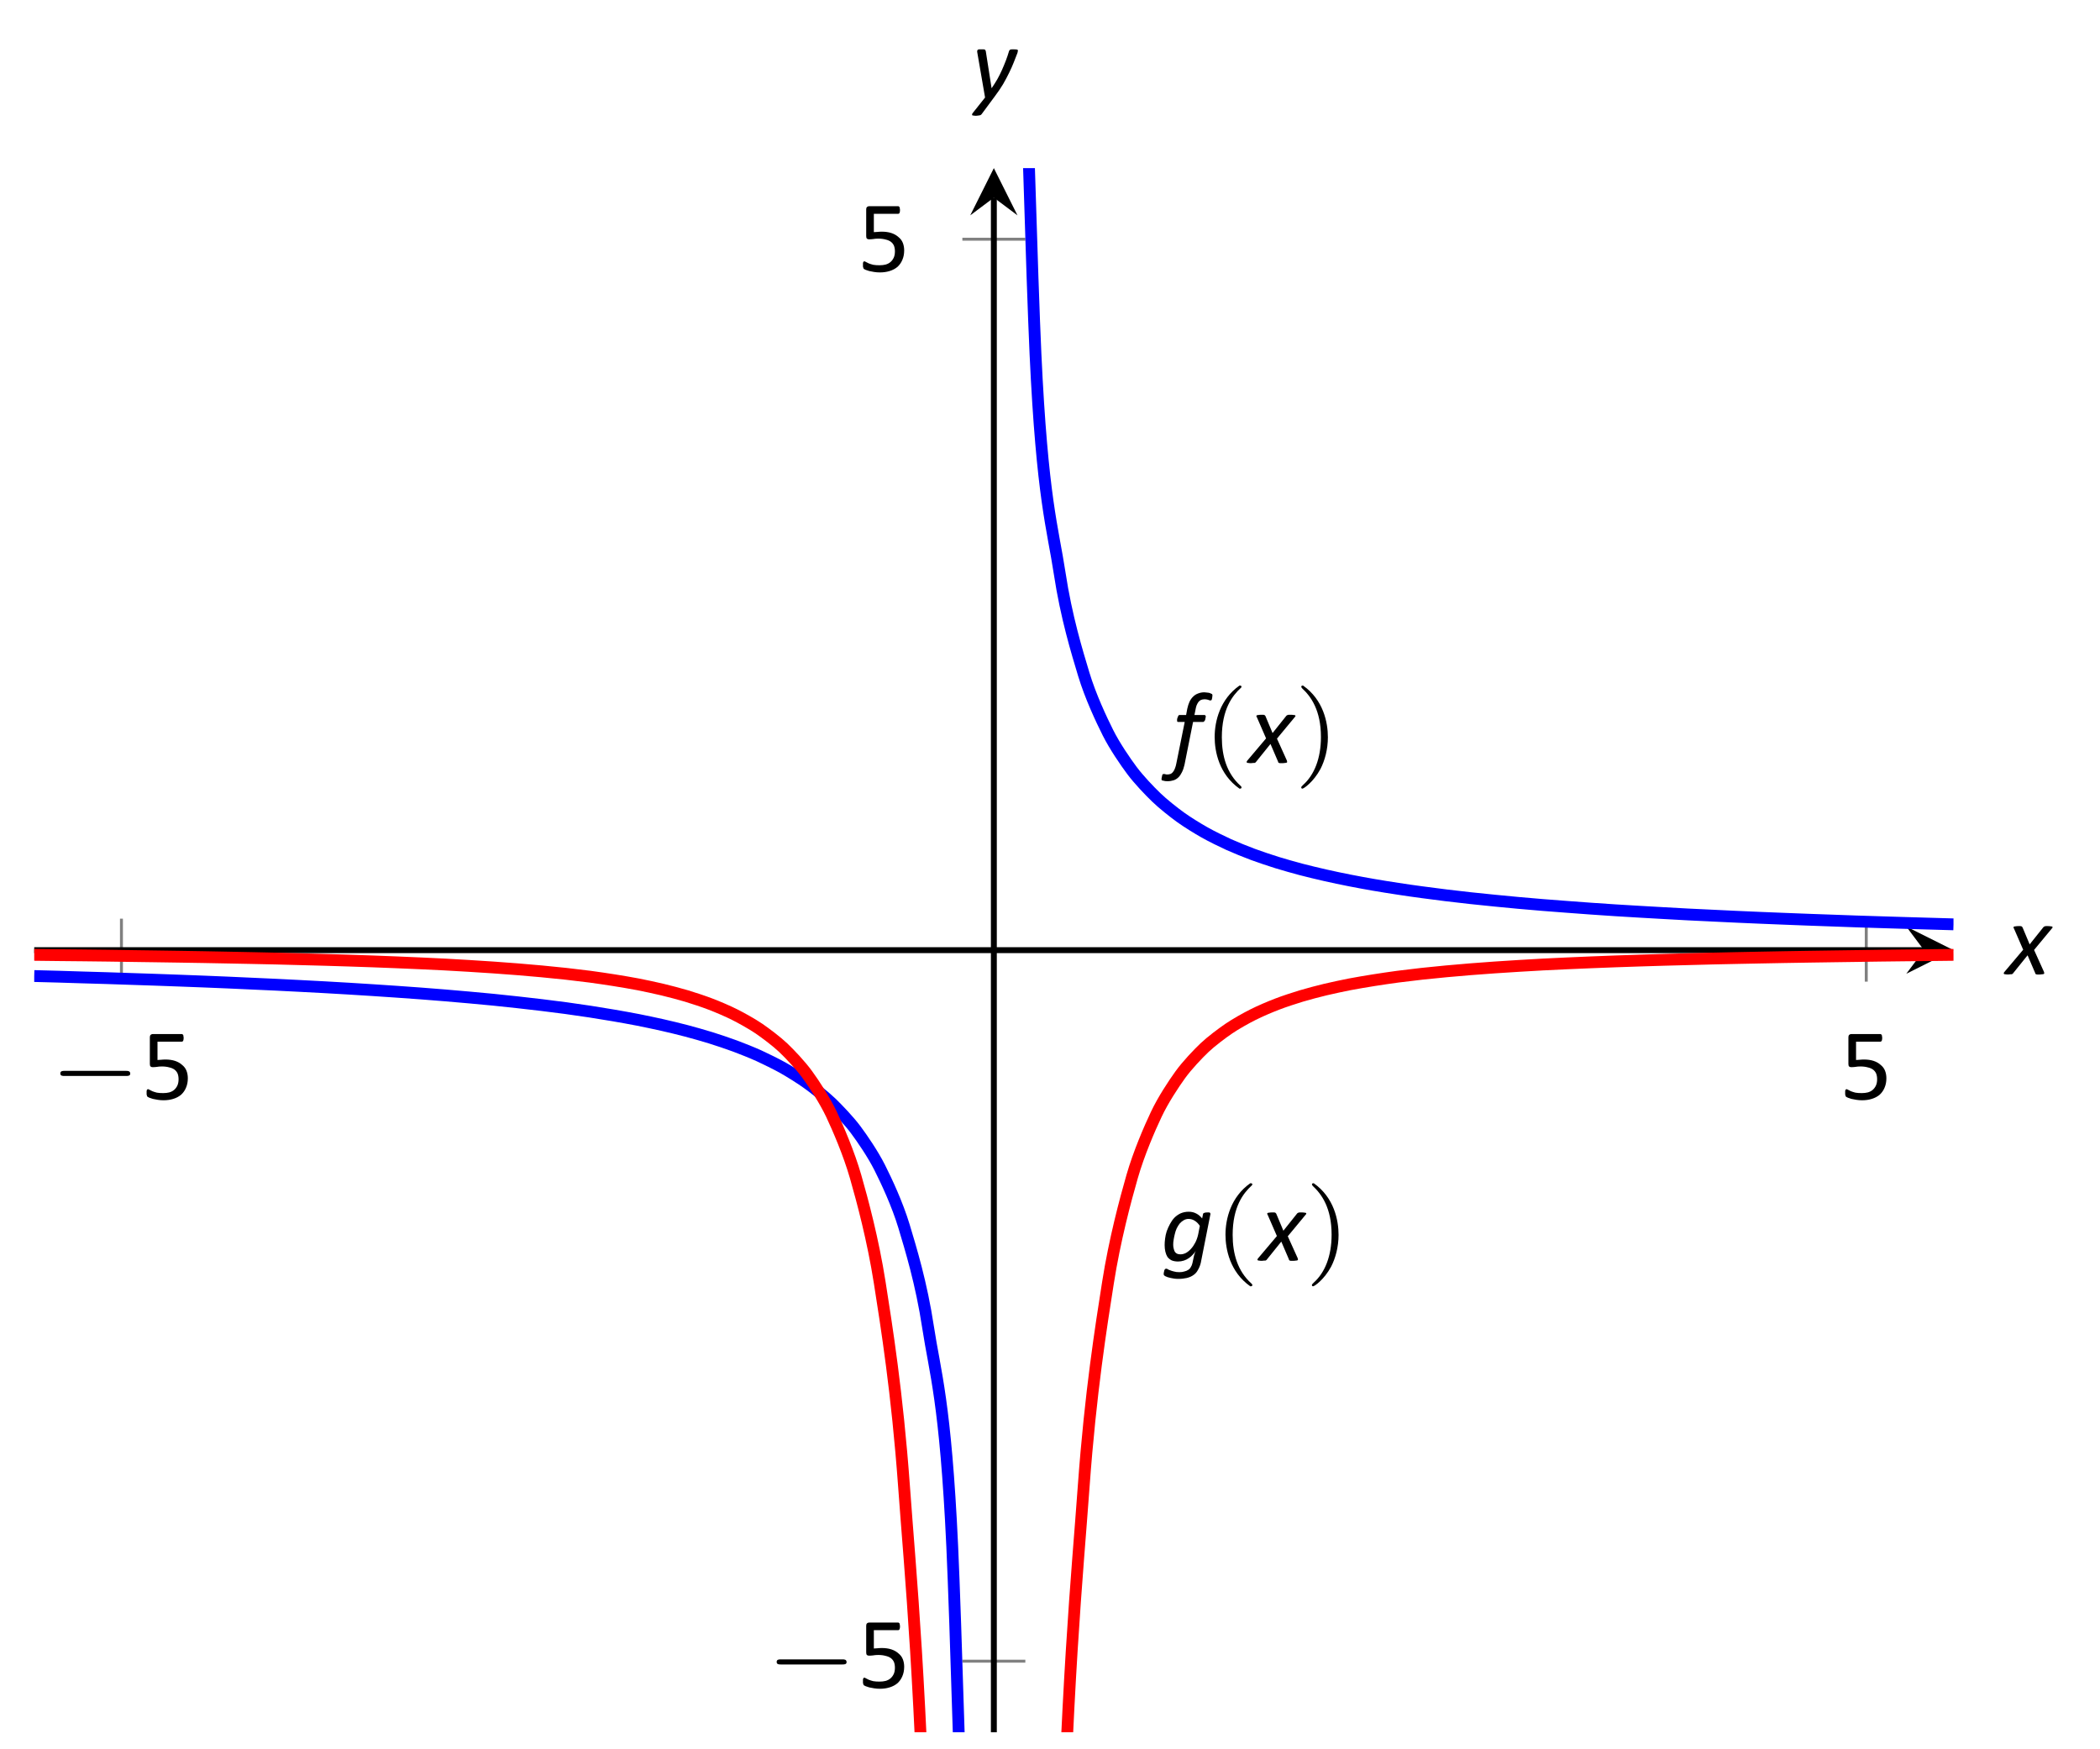 <?xml version="1.0" encoding="UTF-8"?>
<svg xmlns="http://www.w3.org/2000/svg" xmlns:xlink="http://www.w3.org/1999/xlink" width="141.71pt" height="118.04pt" viewBox="0 0 141.71 118.04" version="1.1">
<defs>
<g>
<symbol overflow="visible" id="glyph0-0">
<path style="stroke:none;" d=""/>
</symbol>
<symbol overflow="visible" id="glyph0-1">
<path style="stroke:none;" d="M 5.188 -1.578 C 5.297 -1.578 5.469 -1.578 5.469 -1.734 C 5.469 -1.922 5.297 -1.922 5.188 -1.922 L 1.031 -1.922 C 0.922 -1.922 0.75 -1.922 0.75 -1.75 C 0.75 -1.578 0.906 -1.578 1.031 -1.578 Z M 5.188 -1.578 "/>
</symbol>
<symbol overflow="visible" id="glyph1-0">
<path style="stroke:none;" d="M 3.328 -4.406 L 3.328 0 L 0.156 0 L 0.156 -4.406 Z M 3.031 -0.281 L 3.031 -4.125 L 0.438 -4.125 L 0.438 -0.281 Z M 2.609 -2.906 C 2.609 -2.77 2.586 -2.648 2.547 -2.547 C 2.504 -2.441 2.445 -2.352 2.375 -2.281 C 2.312 -2.219 2.227 -2.164 2.125 -2.125 C 2.031 -2.082 1.926 -2.055 1.812 -2.047 L 1.797 -1.531 C 1.797 -1.508 1.773 -1.492 1.734 -1.484 C 1.703 -1.473 1.66 -1.469 1.609 -1.469 C 1.566 -1.469 1.535 -1.469 1.516 -1.469 C 1.492 -1.477 1.473 -1.484 1.453 -1.484 C 1.441 -1.484 1.43 -1.488 1.422 -1.5 C 1.422 -1.508 1.422 -1.52 1.422 -1.531 L 1.406 -2.156 C 1.395 -2.227 1.406 -2.273 1.438 -2.297 C 1.469 -2.328 1.516 -2.344 1.578 -2.344 L 1.641 -2.344 C 1.734 -2.344 1.812 -2.352 1.875 -2.375 C 1.945 -2.406 2.004 -2.441 2.047 -2.484 C 2.086 -2.535 2.117 -2.594 2.141 -2.656 C 2.16 -2.727 2.172 -2.801 2.172 -2.875 C 2.172 -3.039 2.125 -3.172 2.031 -3.266 C 1.938 -3.367 1.785 -3.422 1.578 -3.422 C 1.492 -3.422 1.414 -3.41 1.344 -3.391 C 1.281 -3.379 1.223 -3.363 1.172 -3.344 C 1.117 -3.32 1.078 -3.301 1.047 -3.281 C 1.016 -3.258 0.988 -3.25 0.969 -3.25 C 0.957 -3.25 0.945 -3.25 0.938 -3.25 C 0.938 -3.258 0.93 -3.27 0.922 -3.281 C 0.922 -3.289 0.914 -3.305 0.906 -3.328 C 0.906 -3.359 0.906 -3.391 0.906 -3.422 C 0.906 -3.461 0.906 -3.492 0.906 -3.516 C 0.914 -3.547 0.93 -3.566 0.953 -3.578 C 0.961 -3.598 0.988 -3.617 1.031 -3.641 C 1.082 -3.66 1.141 -3.676 1.203 -3.688 C 1.266 -3.707 1.332 -3.723 1.406 -3.734 C 1.477 -3.754 1.555 -3.766 1.641 -3.766 C 1.805 -3.766 1.953 -3.738 2.078 -3.688 C 2.203 -3.645 2.301 -3.586 2.375 -3.516 C 2.457 -3.441 2.516 -3.352 2.547 -3.25 C 2.586 -3.145 2.609 -3.031 2.609 -2.906 Z M 1.875 -0.922 C 1.875 -0.879 1.867 -0.844 1.859 -0.812 C 1.848 -0.781 1.832 -0.754 1.812 -0.734 C 1.789 -0.711 1.766 -0.695 1.734 -0.688 C 1.703 -0.676 1.66 -0.672 1.609 -0.672 C 1.566 -0.672 1.523 -0.676 1.484 -0.688 C 1.453 -0.695 1.426 -0.711 1.406 -0.734 C 1.383 -0.754 1.367 -0.781 1.359 -0.812 C 1.359 -0.844 1.359 -0.879 1.359 -0.922 C 1.359 -0.973 1.359 -1.016 1.359 -1.047 C 1.367 -1.078 1.383 -1.102 1.406 -1.125 C 1.426 -1.145 1.453 -1.16 1.484 -1.172 C 1.523 -1.18 1.566 -1.188 1.609 -1.188 C 1.66 -1.188 1.703 -1.18 1.734 -1.172 C 1.766 -1.16 1.789 -1.145 1.812 -1.125 C 1.832 -1.102 1.848 -1.078 1.859 -1.047 C 1.867 -1.016 1.875 -0.973 1.875 -0.922 Z M 0 1.344 Z M 0 1.344 "/>
</symbol>
<symbol overflow="visible" id="glyph1-1">
<path style="stroke:none;" d="M 3.125 -1.422 C 3.125 -1.18 3.082 -0.969 3 -0.781 C 2.926 -0.602 2.816 -0.445 2.672 -0.312 C 2.523 -0.188 2.348 -0.094 2.141 -0.031 C 1.941 0.031 1.723 0.062 1.484 0.062 C 1.348 0.062 1.219 0.051 1.094 0.031 C 0.969 0.008 0.859 -0.008 0.766 -0.031 C 0.672 -0.062 0.594 -0.086 0.531 -0.109 C 0.469 -0.141 0.426 -0.16 0.406 -0.172 C 0.395 -0.191 0.383 -0.207 0.375 -0.219 C 0.375 -0.238 0.367 -0.258 0.359 -0.281 C 0.348 -0.301 0.344 -0.32 0.344 -0.344 C 0.344 -0.375 0.344 -0.41 0.344 -0.453 C 0.344 -0.492 0.344 -0.531 0.344 -0.562 C 0.352 -0.594 0.359 -0.613 0.359 -0.625 C 0.367 -0.645 0.379 -0.66 0.391 -0.672 C 0.41 -0.68 0.426 -0.688 0.438 -0.688 C 0.457 -0.688 0.492 -0.672 0.547 -0.641 C 0.598 -0.617 0.66 -0.586 0.734 -0.547 C 0.816 -0.516 0.914 -0.484 1.031 -0.453 C 1.156 -0.43 1.301 -0.422 1.469 -0.422 C 1.613 -0.422 1.75 -0.438 1.875 -0.469 C 2.008 -0.508 2.117 -0.566 2.203 -0.641 C 2.297 -0.723 2.367 -0.82 2.422 -0.938 C 2.473 -1.051 2.5 -1.191 2.5 -1.359 C 2.5 -1.504 2.477 -1.629 2.438 -1.734 C 2.395 -1.836 2.328 -1.926 2.234 -2 C 2.141 -2.07 2.02 -2.125 1.875 -2.156 C 1.738 -2.195 1.57 -2.219 1.375 -2.219 C 1.238 -2.219 1.117 -2.207 1.016 -2.188 C 0.922 -2.176 0.832 -2.172 0.75 -2.172 C 0.688 -2.172 0.641 -2.188 0.609 -2.219 C 0.578 -2.25 0.562 -2.305 0.562 -2.391 L 0.562 -4.188 C 0.562 -4.258 0.578 -4.312 0.609 -4.344 C 0.648 -4.383 0.703 -4.406 0.766 -4.406 L 2.719 -4.406 C 2.738 -4.406 2.754 -4.398 2.766 -4.391 C 2.785 -4.379 2.801 -4.363 2.812 -4.344 C 2.82 -4.32 2.828 -4.297 2.828 -4.266 C 2.836 -4.234 2.844 -4.195 2.844 -4.156 C 2.844 -4.07 2.832 -4.004 2.812 -3.953 C 2.789 -3.91 2.758 -3.891 2.719 -3.891 L 1.078 -3.891 L 1.078 -2.656 C 1.16 -2.664 1.242 -2.672 1.328 -2.672 C 1.41 -2.68 1.504 -2.688 1.609 -2.688 C 1.859 -2.688 2.078 -2.656 2.266 -2.594 C 2.453 -2.531 2.609 -2.441 2.734 -2.328 C 2.867 -2.223 2.969 -2.094 3.031 -1.938 C 3.094 -1.781 3.125 -1.609 3.125 -1.422 Z M 3.125 -1.422 "/>
</symbol>
<symbol overflow="visible" id="glyph2-0">
<path style="stroke:none;" d="M 3.359 -4.406 L 3.359 0 L 0.188 0 L 0.188 -4.406 Z M 3.062 -0.281 L 3.062 -4.125 L 0.469 -4.125 L 0.469 -0.281 Z M 2.625 -3.062 C 2.625 -2.938 2.609 -2.816 2.578 -2.703 C 2.547 -2.586 2.488 -2.484 2.406 -2.391 C 2.332 -2.297 2.234 -2.219 2.109 -2.156 C 1.984 -2.094 1.832 -2.055 1.656 -2.047 L 1.531 -1.531 C 1.52 -1.508 1.5 -1.492 1.469 -1.484 C 1.438 -1.473 1.391 -1.469 1.328 -1.469 C 1.297 -1.469 1.266 -1.469 1.234 -1.469 C 1.211 -1.477 1.195 -1.484 1.188 -1.484 C 1.176 -1.484 1.164 -1.488 1.156 -1.5 C 1.156 -1.508 1.156 -1.52 1.156 -1.531 L 1.266 -2.172 C 1.273 -2.234 1.297 -2.273 1.328 -2.297 C 1.367 -2.328 1.414 -2.344 1.469 -2.344 L 1.484 -2.344 C 1.629 -2.344 1.742 -2.363 1.828 -2.406 C 1.922 -2.445 1.992 -2.5 2.047 -2.562 C 2.098 -2.633 2.133 -2.707 2.156 -2.781 C 2.176 -2.863 2.188 -2.941 2.188 -3.016 C 2.188 -3.078 2.176 -3.129 2.156 -3.172 C 2.145 -3.223 2.117 -3.266 2.078 -3.297 C 2.047 -3.336 2 -3.367 1.938 -3.391 C 1.875 -3.41 1.797 -3.422 1.703 -3.422 C 1.617 -3.422 1.539 -3.41 1.469 -3.391 C 1.395 -3.379 1.328 -3.363 1.266 -3.344 C 1.211 -3.32 1.172 -3.301 1.141 -3.281 C 1.109 -3.258 1.082 -3.25 1.062 -3.25 C 1.039 -3.25 1.023 -3.254 1.016 -3.266 C 1.016 -3.285 1.016 -3.312 1.016 -3.344 C 1.016 -3.352 1.016 -3.367 1.016 -3.391 C 1.016 -3.41 1.016 -3.43 1.016 -3.453 C 1.023 -3.484 1.035 -3.508 1.047 -3.531 C 1.055 -3.551 1.066 -3.566 1.078 -3.578 C 1.098 -3.598 1.129 -3.617 1.172 -3.641 C 1.223 -3.66 1.281 -3.68 1.344 -3.703 C 1.414 -3.723 1.488 -3.738 1.562 -3.75 C 1.633 -3.758 1.711 -3.766 1.797 -3.766 C 1.953 -3.766 2.082 -3.742 2.188 -3.703 C 2.289 -3.66 2.375 -3.602 2.438 -3.531 C 2.508 -3.469 2.555 -3.391 2.578 -3.297 C 2.609 -3.211 2.625 -3.133 2.625 -3.062 Z M 1.5 -1.031 C 1.5 -1.02 1.5 -1 1.5 -0.969 C 1.5 -0.945 1.492 -0.922 1.484 -0.891 C 1.473 -0.859 1.461 -0.828 1.453 -0.797 C 1.441 -0.773 1.426 -0.754 1.406 -0.734 C 1.383 -0.711 1.352 -0.695 1.312 -0.688 C 1.281 -0.676 1.238 -0.672 1.188 -0.672 C 1.133 -0.672 1.094 -0.676 1.062 -0.688 C 1.039 -0.695 1.02 -0.707 1 -0.719 C 0.988 -0.727 0.977 -0.742 0.969 -0.766 C 0.969 -0.785 0.969 -0.805 0.969 -0.828 C 0.969 -0.848 0.969 -0.867 0.969 -0.891 C 0.977 -0.922 0.984 -0.945 0.984 -0.969 C 0.992 -1 1.004 -1.023 1.016 -1.047 C 1.035 -1.078 1.051 -1.102 1.062 -1.125 C 1.082 -1.145 1.109 -1.16 1.141 -1.172 C 1.18 -1.18 1.234 -1.188 1.297 -1.188 C 1.336 -1.188 1.367 -1.18 1.391 -1.172 C 1.422 -1.172 1.441 -1.16 1.453 -1.141 C 1.473 -1.129 1.484 -1.113 1.484 -1.094 C 1.492 -1.082 1.5 -1.062 1.5 -1.031 Z M 0 1.344 Z M 0 1.344 "/>
</symbol>
<symbol overflow="visible" id="glyph2-1">
<path style="stroke:none;" d="M 2.781 -4.547 C 2.781 -4.535 2.773 -4.52 2.766 -4.5 C 2.766 -4.477 2.766 -4.457 2.766 -4.438 C 2.766 -4.414 2.758 -4.391 2.75 -4.359 C 2.75 -4.336 2.742 -4.312 2.734 -4.281 C 2.723 -4.258 2.711 -4.242 2.703 -4.234 C 2.691 -4.223 2.676 -4.219 2.656 -4.219 C 2.645 -4.219 2.625 -4.219 2.594 -4.219 C 2.57 -4.227 2.547 -4.238 2.516 -4.25 C 2.484 -4.258 2.445 -4.27 2.406 -4.281 C 2.363 -4.289 2.316 -4.297 2.266 -4.297 C 2.16 -4.297 2.07 -4.281 2 -4.25 C 1.938 -4.219 1.879 -4.172 1.828 -4.109 C 1.785 -4.047 1.742 -3.969 1.703 -3.875 C 1.672 -3.781 1.645 -3.672 1.625 -3.547 L 1.562 -3.234 L 2.25 -3.234 C 2.27 -3.234 2.285 -3.223 2.297 -3.203 C 2.316 -3.191 2.328 -3.164 2.328 -3.125 C 2.328 -3.102 2.32 -3.078 2.312 -3.047 C 2.312 -3.023 2.305 -3 2.297 -2.969 C 2.297 -2.945 2.289 -2.922 2.281 -2.891 C 2.27 -2.867 2.254 -2.848 2.234 -2.828 C 2.223 -2.805 2.207 -2.789 2.188 -2.781 C 2.176 -2.77 2.164 -2.766 2.156 -2.766 L 1.469 -2.766 L 0.891 0.125 C 0.848 0.32 0.789 0.488 0.719 0.625 C 0.656 0.758 0.578 0.875 0.484 0.969 C 0.391 1.062 0.281 1.129 0.156 1.172 C 0.031 1.211 -0.109 1.234 -0.266 1.234 C -0.367 1.234 -0.453 1.223 -0.516 1.203 C -0.578 1.191 -0.617 1.18 -0.641 1.172 C -0.648 1.16 -0.656 1.145 -0.656 1.125 C -0.656 1.113 -0.656 1.098 -0.656 1.078 C -0.656 1.066 -0.656 1.051 -0.656 1.031 C -0.656 1.008 -0.648 0.988 -0.641 0.969 C -0.641 0.945 -0.633 0.922 -0.625 0.891 C -0.625 0.867 -0.617 0.844 -0.609 0.812 C -0.598 0.789 -0.586 0.773 -0.578 0.766 C -0.566 0.754 -0.551 0.75 -0.531 0.75 C -0.52 0.75 -0.504 0.75 -0.484 0.75 C -0.473 0.75 -0.457 0.75 -0.438 0.75 C -0.426 0.758 -0.406 0.766 -0.375 0.766 C -0.352 0.773 -0.328 0.781 -0.297 0.781 C -0.191 0.781 -0.102 0.766 -0.031 0.734 C 0.031 0.703 0.082 0.656 0.125 0.594 C 0.176 0.531 0.219 0.453 0.25 0.359 C 0.289 0.266 0.32 0.148 0.344 0.016 L 0.906 -2.766 L 0.469 -2.766 C 0.445 -2.766 0.426 -2.77 0.406 -2.781 C 0.395 -2.801 0.391 -2.832 0.391 -2.875 C 0.391 -2.895 0.391 -2.914 0.391 -2.938 C 0.398 -2.969 0.406 -2.992 0.406 -3.016 C 0.414 -3.047 0.426 -3.07 0.438 -3.094 C 0.445 -3.125 0.457 -3.148 0.469 -3.172 C 0.477 -3.191 0.488 -3.207 0.5 -3.219 C 0.52 -3.227 0.539 -3.234 0.562 -3.234 L 1 -3.234 L 1.078 -3.656 C 1.117 -3.844 1.172 -4.004 1.234 -4.141 C 1.305 -4.285 1.391 -4.398 1.484 -4.484 C 1.578 -4.578 1.688 -4.645 1.812 -4.688 C 1.938 -4.738 2.078 -4.766 2.234 -4.766 C 2.285 -4.766 2.336 -4.758 2.391 -4.75 C 2.441 -4.75 2.488 -4.742 2.531 -4.734 C 2.582 -4.723 2.625 -4.707 2.656 -4.688 C 2.695 -4.676 2.723 -4.664 2.734 -4.656 C 2.754 -4.645 2.766 -4.629 2.766 -4.609 C 2.773 -4.586 2.781 -4.566 2.781 -4.547 Z M 2.781 -4.547 "/>
</symbol>
<symbol overflow="visible" id="glyph2-2">
<path style="stroke:none;" d="M 1.891 -1.641 L 2.562 -0.156 C 2.57 -0.125 2.578 -0.094 2.578 -0.062 C 2.578 -0.039 2.562 -0.023 2.531 -0.016 C 2.508 -0.004 2.473 0 2.422 0 C 2.379 0.008 2.328 0.016 2.266 0.016 C 2.203 0.016 2.148 0.016 2.109 0.016 C 2.078 0.016 2.051 0.008 2.031 0 C 2.008 -0.008 1.992 -0.02 1.984 -0.031 C 1.973 -0.039 1.969 -0.055 1.969 -0.078 L 1.453 -1.281 L 0.484 -0.078 C 0.473 -0.055 0.457 -0.039 0.438 -0.031 C 0.426 -0.02 0.406 -0.008 0.375 0 C 0.352 0 0.32 0 0.281 0 C 0.238 0.008 0.18 0.016 0.109 0.016 C 0.047 0.016 -0.004 0.008 -0.047 0 C -0.086 0 -0.113 -0.004 -0.125 -0.016 C -0.145 -0.023 -0.156 -0.039 -0.156 -0.062 C -0.156 -0.082 -0.145 -0.109 -0.125 -0.141 L 1.156 -1.656 L 0.531 -3.094 C 0.508 -3.125 0.5 -3.148 0.5 -3.172 C 0.508 -3.191 0.523 -3.207 0.547 -3.219 C 0.566 -3.227 0.598 -3.234 0.641 -3.234 C 0.68 -3.242 0.738 -3.25 0.812 -3.25 C 0.875 -3.25 0.922 -3.25 0.953 -3.25 C 0.992 -3.25 1.023 -3.242 1.047 -3.234 C 1.066 -3.223 1.078 -3.211 1.078 -3.203 C 1.086 -3.191 1.098 -3.18 1.109 -3.172 L 1.594 -2.016 L 2.516 -3.172 C 2.523 -3.18 2.535 -3.191 2.547 -3.203 C 2.566 -3.211 2.586 -3.223 2.609 -3.234 C 2.629 -3.242 2.66 -3.25 2.703 -3.25 C 2.742 -3.25 2.789 -3.25 2.844 -3.25 C 2.914 -3.25 2.973 -3.242 3.016 -3.234 C 3.055 -3.234 3.086 -3.227 3.109 -3.219 C 3.129 -3.207 3.141 -3.191 3.141 -3.172 C 3.141 -3.148 3.125 -3.125 3.094 -3.094 Z M 1.891 -1.641 "/>
</symbol>
<symbol overflow="visible" id="glyph2-3">
<path style="stroke:none;" d="M 2.719 0.156 C 2.676 0.332 2.613 0.488 2.531 0.625 C 2.457 0.77 2.359 0.883 2.234 0.969 C 2.109 1.062 1.957 1.129 1.781 1.172 C 1.613 1.211 1.422 1.234 1.203 1.234 C 1.016 1.234 0.844 1.211 0.688 1.172 C 0.531 1.141 0.406 1.098 0.312 1.047 C 0.281 1.023 0.254 1.004 0.234 0.984 C 0.223 0.961 0.219 0.938 0.219 0.906 C 0.219 0.883 0.219 0.863 0.219 0.844 C 0.227 0.82 0.234 0.797 0.234 0.766 C 0.242 0.742 0.25 0.719 0.25 0.688 C 0.258 0.664 0.27 0.641 0.281 0.609 C 0.301 0.586 0.316 0.57 0.328 0.562 C 0.348 0.551 0.367 0.547 0.391 0.547 C 0.422 0.547 0.453 0.555 0.484 0.578 C 0.523 0.609 0.582 0.633 0.656 0.656 C 0.727 0.688 0.812 0.711 0.906 0.734 C 1.008 0.766 1.133 0.781 1.281 0.781 C 1.406 0.781 1.516 0.766 1.609 0.734 C 1.711 0.711 1.801 0.676 1.875 0.625 C 1.945 0.582 2.004 0.52 2.047 0.438 C 2.098 0.363 2.133 0.273 2.156 0.172 C 2.195 -0.035 2.234 -0.207 2.266 -0.344 C 2.305 -0.477 2.344 -0.582 2.375 -0.656 C 2.332 -0.57 2.27 -0.488 2.188 -0.406 C 2.113 -0.32 2.023 -0.242 1.922 -0.172 C 1.816 -0.098 1.703 -0.039 1.578 0 C 1.453 0.039 1.32 0.062 1.188 0.062 C 1.02 0.062 0.875 0.035 0.75 -0.016 C 0.633 -0.078 0.539 -0.156 0.469 -0.25 C 0.406 -0.352 0.359 -0.473 0.328 -0.609 C 0.297 -0.742 0.281 -0.891 0.281 -1.047 C 0.281 -1.172 0.289 -1.316 0.312 -1.484 C 0.332 -1.648 0.367 -1.816 0.422 -1.984 C 0.484 -2.148 0.555 -2.312 0.641 -2.469 C 0.723 -2.625 0.82 -2.766 0.938 -2.891 C 1.062 -3.016 1.203 -3.113 1.359 -3.188 C 1.523 -3.258 1.707 -3.297 1.906 -3.297 C 2.102 -3.297 2.273 -3.254 2.422 -3.172 C 2.566 -3.098 2.695 -2.988 2.812 -2.844 L 2.875 -3.156 C 2.883 -3.188 2.91 -3.207 2.953 -3.219 C 2.992 -3.238 3.062 -3.25 3.156 -3.25 C 3.195 -3.25 3.234 -3.25 3.266 -3.25 C 3.297 -3.25 3.316 -3.242 3.328 -3.234 C 3.348 -3.223 3.359 -3.207 3.359 -3.188 C 3.367 -3.176 3.375 -3.164 3.375 -3.156 Z M 2.656 -2.344 C 2.551 -2.5 2.438 -2.613 2.312 -2.688 C 2.188 -2.77 2.047 -2.812 1.891 -2.812 C 1.773 -2.812 1.664 -2.781 1.562 -2.719 C 1.469 -2.664 1.379 -2.594 1.297 -2.5 C 1.223 -2.406 1.156 -2.297 1.094 -2.172 C 1.039 -2.055 1 -1.93 0.969 -1.797 C 0.938 -1.672 0.91 -1.547 0.891 -1.422 C 0.867 -1.297 0.859 -1.18 0.859 -1.078 C 0.859 -0.984 0.867 -0.895 0.891 -0.812 C 0.91 -0.727 0.938 -0.656 0.969 -0.594 C 1.008 -0.539 1.055 -0.5 1.109 -0.469 C 1.172 -0.438 1.25 -0.422 1.344 -0.422 C 1.469 -0.422 1.594 -0.453 1.719 -0.516 C 1.844 -0.586 1.957 -0.68 2.062 -0.797 C 2.176 -0.922 2.273 -1.066 2.359 -1.234 C 2.441 -1.398 2.504 -1.582 2.547 -1.781 Z M 2.656 -2.344 "/>
</symbol>
<symbol overflow="visible" id="glyph2-4">
<path style="stroke:none;" d="M 3.172 -3.172 C 3.172 -3.148 3.164 -3.125 3.156 -3.094 C 3.156 -3.07 3.148 -3.047 3.141 -3.016 C 3.066 -2.816 2.984 -2.602 2.891 -2.375 C 2.805 -2.156 2.703 -1.922 2.578 -1.672 C 2.461 -1.43 2.328 -1.176 2.172 -0.906 C 2.016 -0.645 1.828 -0.367 1.609 -0.078 L 0.719 1.125 C 0.707 1.145 0.691 1.16 0.672 1.172 C 0.648 1.18 0.625 1.191 0.594 1.203 C 0.562 1.211 0.523 1.219 0.484 1.219 C 0.441 1.227 0.395 1.234 0.344 1.234 C 0.281 1.234 0.227 1.227 0.188 1.219 C 0.145 1.219 0.113 1.211 0.094 1.203 C 0.082 1.191 0.078 1.172 0.078 1.141 C 0.078 1.117 0.086 1.094 0.109 1.062 L 0.953 0 L 0.438 -2.984 C 0.438 -3.016 0.43 -3.039 0.422 -3.062 C 0.422 -3.082 0.422 -3.102 0.422 -3.125 C 0.422 -3.145 0.426 -3.164 0.438 -3.188 C 0.445 -3.207 0.461 -3.223 0.484 -3.234 C 0.504 -3.242 0.531 -3.25 0.562 -3.25 C 0.602 -3.25 0.656 -3.25 0.719 -3.25 C 0.77 -3.25 0.812 -3.25 0.844 -3.25 C 0.883 -3.25 0.914 -3.242 0.938 -3.234 C 0.957 -3.223 0.969 -3.207 0.969 -3.188 C 0.977 -3.176 0.988 -3.16 1 -3.141 L 1.391 -0.641 L 1.406 -0.641 C 1.539 -0.836 1.664 -1.035 1.781 -1.234 C 1.895 -1.441 2 -1.648 2.094 -1.859 C 2.188 -2.066 2.273 -2.281 2.359 -2.5 C 2.441 -2.719 2.516 -2.938 2.578 -3.156 C 2.586 -3.164 2.598 -3.176 2.609 -3.188 C 2.617 -3.207 2.633 -3.223 2.656 -3.234 C 2.688 -3.242 2.723 -3.25 2.766 -3.25 C 2.805 -3.25 2.852 -3.25 2.906 -3.25 C 3.008 -3.25 3.078 -3.242 3.109 -3.234 C 3.148 -3.223 3.172 -3.203 3.172 -3.172 Z M 3.172 -3.172 "/>
</symbol>
<symbol overflow="visible" id="glyph3-0">
<path style="stroke:none;" d=""/>
</symbol>
<symbol overflow="visible" id="glyph3-1">
<path style="stroke:none;" d="M 2.469 -5.219 C 1.156 -4.297 0.797 -2.812 0.797 -1.75 C 0.797 -0.766 1.094 0.766 2.469 1.734 C 2.531 1.734 2.609 1.734 2.609 1.656 C 2.609 1.609 2.594 1.594 2.547 1.547 C 1.609 0.703 1.281 -0.469 1.281 -1.734 C 1.281 -3.625 2 -4.547 2.562 -5.062 C 2.594 -5.094 2.609 -5.109 2.609 -5.141 C 2.609 -5.219 2.531 -5.219 2.469 -5.219 Z M 2.469 -5.219 "/>
</symbol>
<symbol overflow="visible" id="glyph3-2">
<path style="stroke:none;" d="M 0.625 -5.219 C 0.578 -5.219 0.5 -5.219 0.5 -5.141 C 0.5 -5.109 0.516 -5.094 0.562 -5.031 C 1.156 -4.484 1.828 -3.547 1.828 -1.75 C 1.828 -0.297 1.375 0.812 0.625 1.484 C 0.5 1.609 0.5 1.609 0.5 1.656 C 0.5 1.688 0.516 1.734 0.578 1.734 C 0.672 1.734 1.328 1.281 1.797 0.406 C 2.094 -0.172 2.297 -0.922 2.297 -1.734 C 2.297 -2.719 2 -4.25 0.625 -5.219 Z M 0.625 -5.219 "/>
</symbol>
</g>
<clipPath id="clip1">
  <path d="M 2.309 54 L 78 54 L 78 116.887 L 2.309 116.887 Z M 2.309 54 "/>
</clipPath>
<clipPath id="clip2">
  <path d="M 56 11.344 L 131.824 11.344 L 131.824 74 L 56 74 Z M 56 11.344 "/>
</clipPath>
<clipPath id="clip3">
  <path d="M 2.309 53 L 78 53 L 78 116.887 L 2.309 116.887 Z M 2.309 53 "/>
</clipPath>
<clipPath id="clip4">
  <path d="M 56 53 L 131.824 53 L 131.824 116.887 L 56 116.887 Z M 56 53 "/>
</clipPath>
</defs>
<g id="surface1">
<path style="fill:none;stroke-width:0.199;stroke-linecap:butt;stroke-linejoin:miter;stroke:rgb(50%,50%,50%);stroke-opacity:1;stroke-miterlimit:10;" d="M 5.885 957.372 L 5.885 961.622 M 123.627 957.372 L 123.627 961.622 " transform="matrix(1,0,0,-1,2.31,1023.61)"/>
<path style="fill:none;stroke-width:0.199;stroke-linecap:butt;stroke-linejoin:miter;stroke:rgb(50%,50%,50%);stroke-opacity:1;stroke-miterlimit:10;" d="M 62.631 911.52 L 66.881 911.52 M 62.631 1007.469 L 66.881 1007.469 " transform="matrix(1,0,0,-1,2.31,1023.61)"/>
<path style="fill:none;stroke-width:0.399;stroke-linecap:butt;stroke-linejoin:miter;stroke:rgb(0%,0%,0%);stroke-opacity:1;stroke-miterlimit:10;" d="M -0.001 959.497 L 127.522 959.497 " transform="matrix(1,0,0,-1,2.31,1023.61)"/>
<path style=" stroke:none;fill-rule:nonzero;fill:rgb(0%,0%,0%);fill-opacity:1;" d="M 131.824 64.113 L 128.637 62.52 L 129.832 64.113 L 128.637 65.707 "/>
<path style="fill:none;stroke-width:0.399;stroke-linecap:butt;stroke-linejoin:miter;stroke:rgb(0%,0%,0%);stroke-opacity:1;stroke-miterlimit:10;" d="M 64.756 906.723 L 64.756 1010.274 " transform="matrix(1,0,0,-1,2.31,1023.61)"/>
<path style=" stroke:none;fill-rule:nonzero;fill:rgb(0%,0%,0%);fill-opacity:1;" d="M 67.066 11.344 L 65.473 14.531 L 67.066 13.336 L 68.66 14.531 "/>
<g style="fill:rgb(0%,0%,0%);fill-opacity:1;">
  <use xlink:href="#glyph0-1" x="3.32" y="74.18"/>
</g>
<g style="fill:rgb(0%,0%,0%);fill-opacity:1;">
  <use xlink:href="#glyph1-1" x="9.55" y="74.18"/>
</g>
<g style="fill:rgb(0%,0%,0%);fill-opacity:1;">
  <use xlink:href="#glyph1-1" x="124.17" y="74.18"/>
</g>
<g style="fill:rgb(0%,0%,0%);fill-opacity:1;">
  <use xlink:href="#glyph0-1" x="51.66" y="113.89"/>
</g>
<g style="fill:rgb(0%,0%,0%);fill-opacity:1;">
  <use xlink:href="#glyph1-1" x="57.89" y="113.89"/>
</g>
<g style="fill:rgb(0%,0%,0%);fill-opacity:1;">
  <use xlink:href="#glyph1-1" x="57.89" y="18.32"/>
</g>
<g clip-path="url(#clip1)" clip-rule="nonzero">
<path style="fill:none;stroke-width:0.797;stroke-linecap:butt;stroke-linejoin:miter;stroke:rgb(0%,0%,100%);stroke-opacity:1;stroke-miterlimit:10;" d="M -0.001 957.751 C -0.001 957.751 1.178 957.719 1.631 957.708 C 2.085 957.692 2.807 957.673 3.26 957.657 C 3.713 957.645 4.44 957.622 4.889 957.61 C 5.342 957.594 6.069 957.571 6.522 957.555 C 6.975 957.54 7.698 957.516 8.151 957.501 C 8.604 957.485 9.331 957.458 9.78 957.442 C 10.233 957.423 10.96 957.395 11.413 957.38 C 11.866 957.36 12.588 957.329 13.042 957.313 C 13.495 957.294 14.221 957.262 14.67 957.239 C 15.124 957.219 15.85 957.184 16.303 957.165 C 16.756 957.141 17.479 957.106 17.932 957.083 C 18.385 957.059 19.112 957.02 19.561 956.997 C 20.014 956.969 20.741 956.93 21.194 956.903 C 21.647 956.876 22.37 956.829 22.823 956.801 C 23.276 956.774 24.003 956.723 24.452 956.692 C 24.905 956.661 25.631 956.61 26.085 956.575 C 26.538 956.54 27.26 956.485 27.713 956.446 C 28.167 956.407 28.893 956.348 29.342 956.305 C 29.795 956.266 30.522 956.196 30.975 956.153 C 31.428 956.106 32.151 956.032 32.604 955.981 C 33.057 955.934 33.784 955.848 34.233 955.794 C 34.686 955.739 35.413 955.645 35.866 955.587 C 36.319 955.524 37.042 955.423 37.495 955.352 C 37.948 955.282 38.674 955.165 39.124 955.087 C 39.577 955.008 40.303 954.88 40.756 954.79 C 41.21 954.7 41.932 954.548 42.385 954.446 C 42.838 954.344 43.565 954.169 44.018 954.048 C 44.467 953.93 45.194 953.723 45.647 953.583 C 46.1 953.442 46.823 953.2 47.276 953.032 C 47.729 952.864 48.456 952.575 48.909 952.368 C 49.358 952.161 50.085 951.805 50.538 951.551 C 50.991 951.294 51.713 950.848 52.167 950.52 C 52.62 950.196 53.346 949.622 53.799 949.188 C 54.249 948.751 54.975 947.993 55.428 947.387 C 55.881 946.782 56.604 945.723 57.057 944.821 C 57.51 943.919 58.237 942.376 58.69 940.88 C 59.139 939.383 59.866 937.04 60.319 934.04 C 60.772 931.044 61.495 929.04 61.948 919.262 C 62.401 909.485 63.581 863.567 63.581 863.567 " transform="matrix(1,0,0,-1,2.31,1023.61)"/>
</g>
<g clip-path="url(#clip2)" clip-rule="nonzero">
<path style="fill:none;stroke-width:0.797;stroke-linecap:butt;stroke-linejoin:miter;stroke:rgb(0%,0%,100%);stroke-opacity:1;stroke-miterlimit:10;" d="M 65.932 1055.446 C 65.932 1055.446 67.112 1009.512 67.565 999.735 C 68.018 989.954 68.741 987.95 69.194 984.95 C 69.647 981.95 70.374 979.61 70.823 978.114 C 71.276 976.618 72.002 975.075 72.456 974.169 C 72.909 973.266 73.631 972.212 74.085 971.606 C 74.538 971.001 75.264 970.239 75.717 969.805 C 76.167 969.368 76.893 968.798 77.346 968.469 C 77.799 968.141 78.522 967.696 78.975 967.442 C 79.428 967.184 80.155 966.829 80.608 966.622 C 81.057 966.419 81.784 966.126 82.237 965.958 C 82.69 965.79 83.413 965.548 83.866 965.407 C 84.319 965.266 85.045 965.063 85.499 964.942 C 85.948 964.825 86.674 964.649 87.127 964.548 C 87.581 964.442 88.303 964.294 88.756 964.204 C 89.21 964.114 89.936 963.981 90.389 963.903 C 90.838 963.825 91.565 963.708 92.018 963.641 C 92.471 963.571 93.194 963.465 93.647 963.407 C 94.1 963.344 94.827 963.251 95.28 963.196 C 95.729 963.141 96.456 963.059 96.909 963.008 C 97.362 962.962 98.085 962.883 98.538 962.84 C 98.991 962.794 99.717 962.727 100.17 962.684 C 100.62 962.645 101.346 962.583 101.799 962.544 C 102.252 962.508 102.975 962.45 103.428 962.419 C 103.881 962.383 104.608 962.329 105.061 962.298 C 105.51 962.266 106.237 962.219 106.69 962.188 C 107.143 962.161 107.866 962.118 108.319 962.09 C 108.772 962.063 109.499 962.02 109.952 961.997 C 110.401 961.969 111.127 961.93 111.581 961.907 C 112.034 961.883 112.756 961.848 113.21 961.829 C 113.663 961.805 114.389 961.77 114.842 961.751 C 115.292 961.731 116.018 961.7 116.471 961.68 C 116.924 961.661 117.651 961.63 118.1 961.614 C 118.553 961.594 119.28 961.567 119.733 961.551 C 120.182 961.532 120.909 961.508 121.362 961.493 C 121.815 961.477 122.542 961.45 122.991 961.434 C 123.444 961.419 124.17 961.395 124.624 961.383 C 125.073 961.368 125.799 961.344 126.252 961.333 C 126.706 961.321 127.432 961.298 127.881 961.286 C 128.335 961.274 129.514 961.239 129.514 961.239 " transform="matrix(1,0,0,-1,2.31,1023.61)"/>
</g>
<g clip-path="url(#clip3)" clip-rule="nonzero">
<path style="fill:none;stroke-width:0.797;stroke-linecap:butt;stroke-linejoin:miter;stroke:rgb(100%,0%,0%);stroke-opacity:1;stroke-miterlimit:10;" d="M -0.001 959.18 C -0.001 959.18 1.178 959.165 1.631 959.161 C 2.085 959.157 2.807 959.149 3.26 959.145 C 3.713 959.137 4.44 959.13 4.889 959.126 C 5.342 959.118 6.069 959.11 6.522 959.102 C 6.975 959.098 7.698 959.087 8.151 959.079 C 8.604 959.075 9.331 959.063 9.78 959.055 C 10.233 959.048 10.96 959.036 11.413 959.028 C 11.866 959.02 12.588 959.008 13.042 958.997 C 13.495 958.989 14.221 958.973 14.67 958.965 C 15.124 958.958 15.85 958.938 16.303 958.93 C 16.756 958.919 17.479 958.899 17.932 958.887 C 18.385 958.876 19.112 958.856 19.561 958.844 C 20.014 958.833 20.741 958.809 21.194 958.794 C 21.647 958.782 22.37 958.755 22.823 958.739 C 23.276 958.723 24.003 958.696 24.452 958.676 C 24.905 958.657 25.631 958.626 26.085 958.606 C 26.538 958.587 27.26 958.551 27.713 958.528 C 28.167 958.501 28.893 958.462 29.342 958.434 C 29.795 958.407 30.522 958.36 30.975 958.329 C 31.428 958.298 32.151 958.247 32.604 958.208 C 33.057 958.173 33.784 958.11 34.233 958.067 C 34.686 958.024 35.413 957.954 35.866 957.903 C 36.319 957.852 37.042 957.766 37.495 957.708 C 37.948 957.645 38.674 957.544 39.124 957.469 C 39.577 957.399 40.303 957.274 40.756 957.188 C 41.21 957.098 41.932 956.946 42.385 956.837 C 42.838 956.727 43.565 956.54 44.018 956.403 C 44.467 956.266 45.194 956.028 45.647 955.852 C 46.1 955.68 46.823 955.372 47.276 955.141 C 47.729 954.915 48.456 954.508 48.909 954.2 C 49.358 953.891 50.085 953.348 50.538 952.919 C 50.991 952.489 51.713 951.727 52.167 951.102 C 52.62 950.481 53.346 949.376 53.799 948.423 C 54.249 947.465 54.975 945.79 55.428 944.212 C 55.881 942.633 56.604 939.946 57.057 937.051 C 57.51 934.161 58.237 929.63 58.69 923.376 C 59.139 917.122 59.866 910.364 60.319 891.965 C 60.772 873.571 61.495 914.489 61.948 790.786 C 62.401 667.087 63.581 0.422 63.581 0.422 " transform="matrix(1,0,0,-1,2.31,1023.61)"/>
</g>
<g clip-path="url(#clip4)" clip-rule="nonzero">
<path style="fill:none;stroke-width:0.797;stroke-linecap:butt;stroke-linejoin:miter;stroke:rgb(100%,0%,0%);stroke-opacity:1;stroke-miterlimit:10;" d="M 65.932 0.001 C 65.932 0.001 67.112 667.001 67.565 790.758 C 68.018 914.516 68.741 873.559 69.194 891.962 C 69.647 910.36 70.374 917.118 70.823 923.372 C 71.276 929.63 72.002 934.161 72.456 937.051 C 72.909 939.942 73.631 942.633 74.085 944.212 C 74.538 945.79 75.264 947.465 75.717 948.419 C 76.167 949.376 76.893 950.477 77.346 951.102 C 77.799 951.727 78.522 952.489 78.975 952.919 C 79.428 953.348 80.155 953.891 80.608 954.2 C 81.057 954.508 81.784 954.915 82.237 955.141 C 82.69 955.372 83.413 955.68 83.866 955.852 C 84.319 956.028 85.045 956.266 85.499 956.403 C 85.948 956.54 86.674 956.727 87.127 956.837 C 87.581 956.946 88.303 957.098 88.756 957.188 C 89.21 957.274 89.936 957.399 90.389 957.469 C 90.838 957.544 91.565 957.645 92.018 957.708 C 92.471 957.766 93.194 957.852 93.647 957.903 C 94.1 957.954 94.827 958.024 95.28 958.067 C 95.729 958.11 96.456 958.173 96.909 958.208 C 97.362 958.247 98.085 958.298 98.538 958.329 C 98.991 958.36 99.717 958.407 100.17 958.434 C 100.62 958.462 101.346 958.501 101.799 958.528 C 102.252 958.551 102.975 958.587 103.428 958.606 C 103.881 958.626 104.608 958.657 105.061 958.676 C 105.51 958.696 106.237 958.723 106.69 958.739 C 107.143 958.755 107.866 958.782 108.319 958.794 C 108.772 958.809 109.499 958.833 109.952 958.844 C 110.401 958.856 111.127 958.876 111.581 958.887 C 112.034 958.899 112.756 958.919 113.21 958.93 C 113.663 958.938 114.389 958.958 114.842 958.965 C 115.292 958.973 116.018 958.989 116.471 958.997 C 116.924 959.008 117.651 959.02 118.1 959.028 C 118.553 959.036 119.28 959.048 119.733 959.055 C 120.182 959.063 120.909 959.075 121.362 959.079 C 121.815 959.087 122.542 959.098 122.991 959.102 C 123.444 959.11 124.17 959.118 124.624 959.126 C 125.073 959.13 125.799 959.137 126.252 959.145 C 126.706 959.149 127.432 959.157 127.881 959.161 C 128.335 959.165 129.514 959.18 129.514 959.18 " transform="matrix(1,0,0,-1,2.31,1023.61)"/>
</g>
<g style="fill:rgb(0%,0%,0%);fill-opacity:1;">
  <use xlink:href="#glyph2-1" x="79.04" y="51.48"/>
</g>
<g style="fill:rgb(0%,0%,0%);fill-opacity:1;">
  <use xlink:href="#glyph3-1" x="81.17" y="51.48"/>
</g>
<g style="fill:rgb(0%,0%,0%);fill-opacity:1;">
  <use xlink:href="#glyph2-2" x="84.28" y="51.48"/>
</g>
<g style="fill:rgb(0%,0%,0%);fill-opacity:1;">
  <use xlink:href="#glyph3-2" x="87.31" y="51.48"/>
</g>
<g style="fill:rgb(0%,0%,0%);fill-opacity:1;">
  <use xlink:href="#glyph2-3" x="78.31" y="85.06"/>
</g>
<g style="fill:rgb(0%,0%,0%);fill-opacity:1;">
  <use xlink:href="#glyph3-1" x="81.9" y="85.06"/>
</g>
<g style="fill:rgb(0%,0%,0%);fill-opacity:1;">
  <use xlink:href="#glyph2-2" x="85.01" y="85.06"/>
</g>
<g style="fill:rgb(0%,0%,0%);fill-opacity:1;">
  <use xlink:href="#glyph3-2" x="88.03" y="85.06"/>
</g>
<g style="fill:rgb(0%,0%,0%);fill-opacity:1;">
  <use xlink:href="#glyph2-2" x="135.37" y="65.74"/>
</g>
<g style="fill:rgb(0%,0%,0%);fill-opacity:1;">
  <use xlink:href="#glyph2-4" x="65.52" y="6.58"/>
</g>
</g>
</svg>

